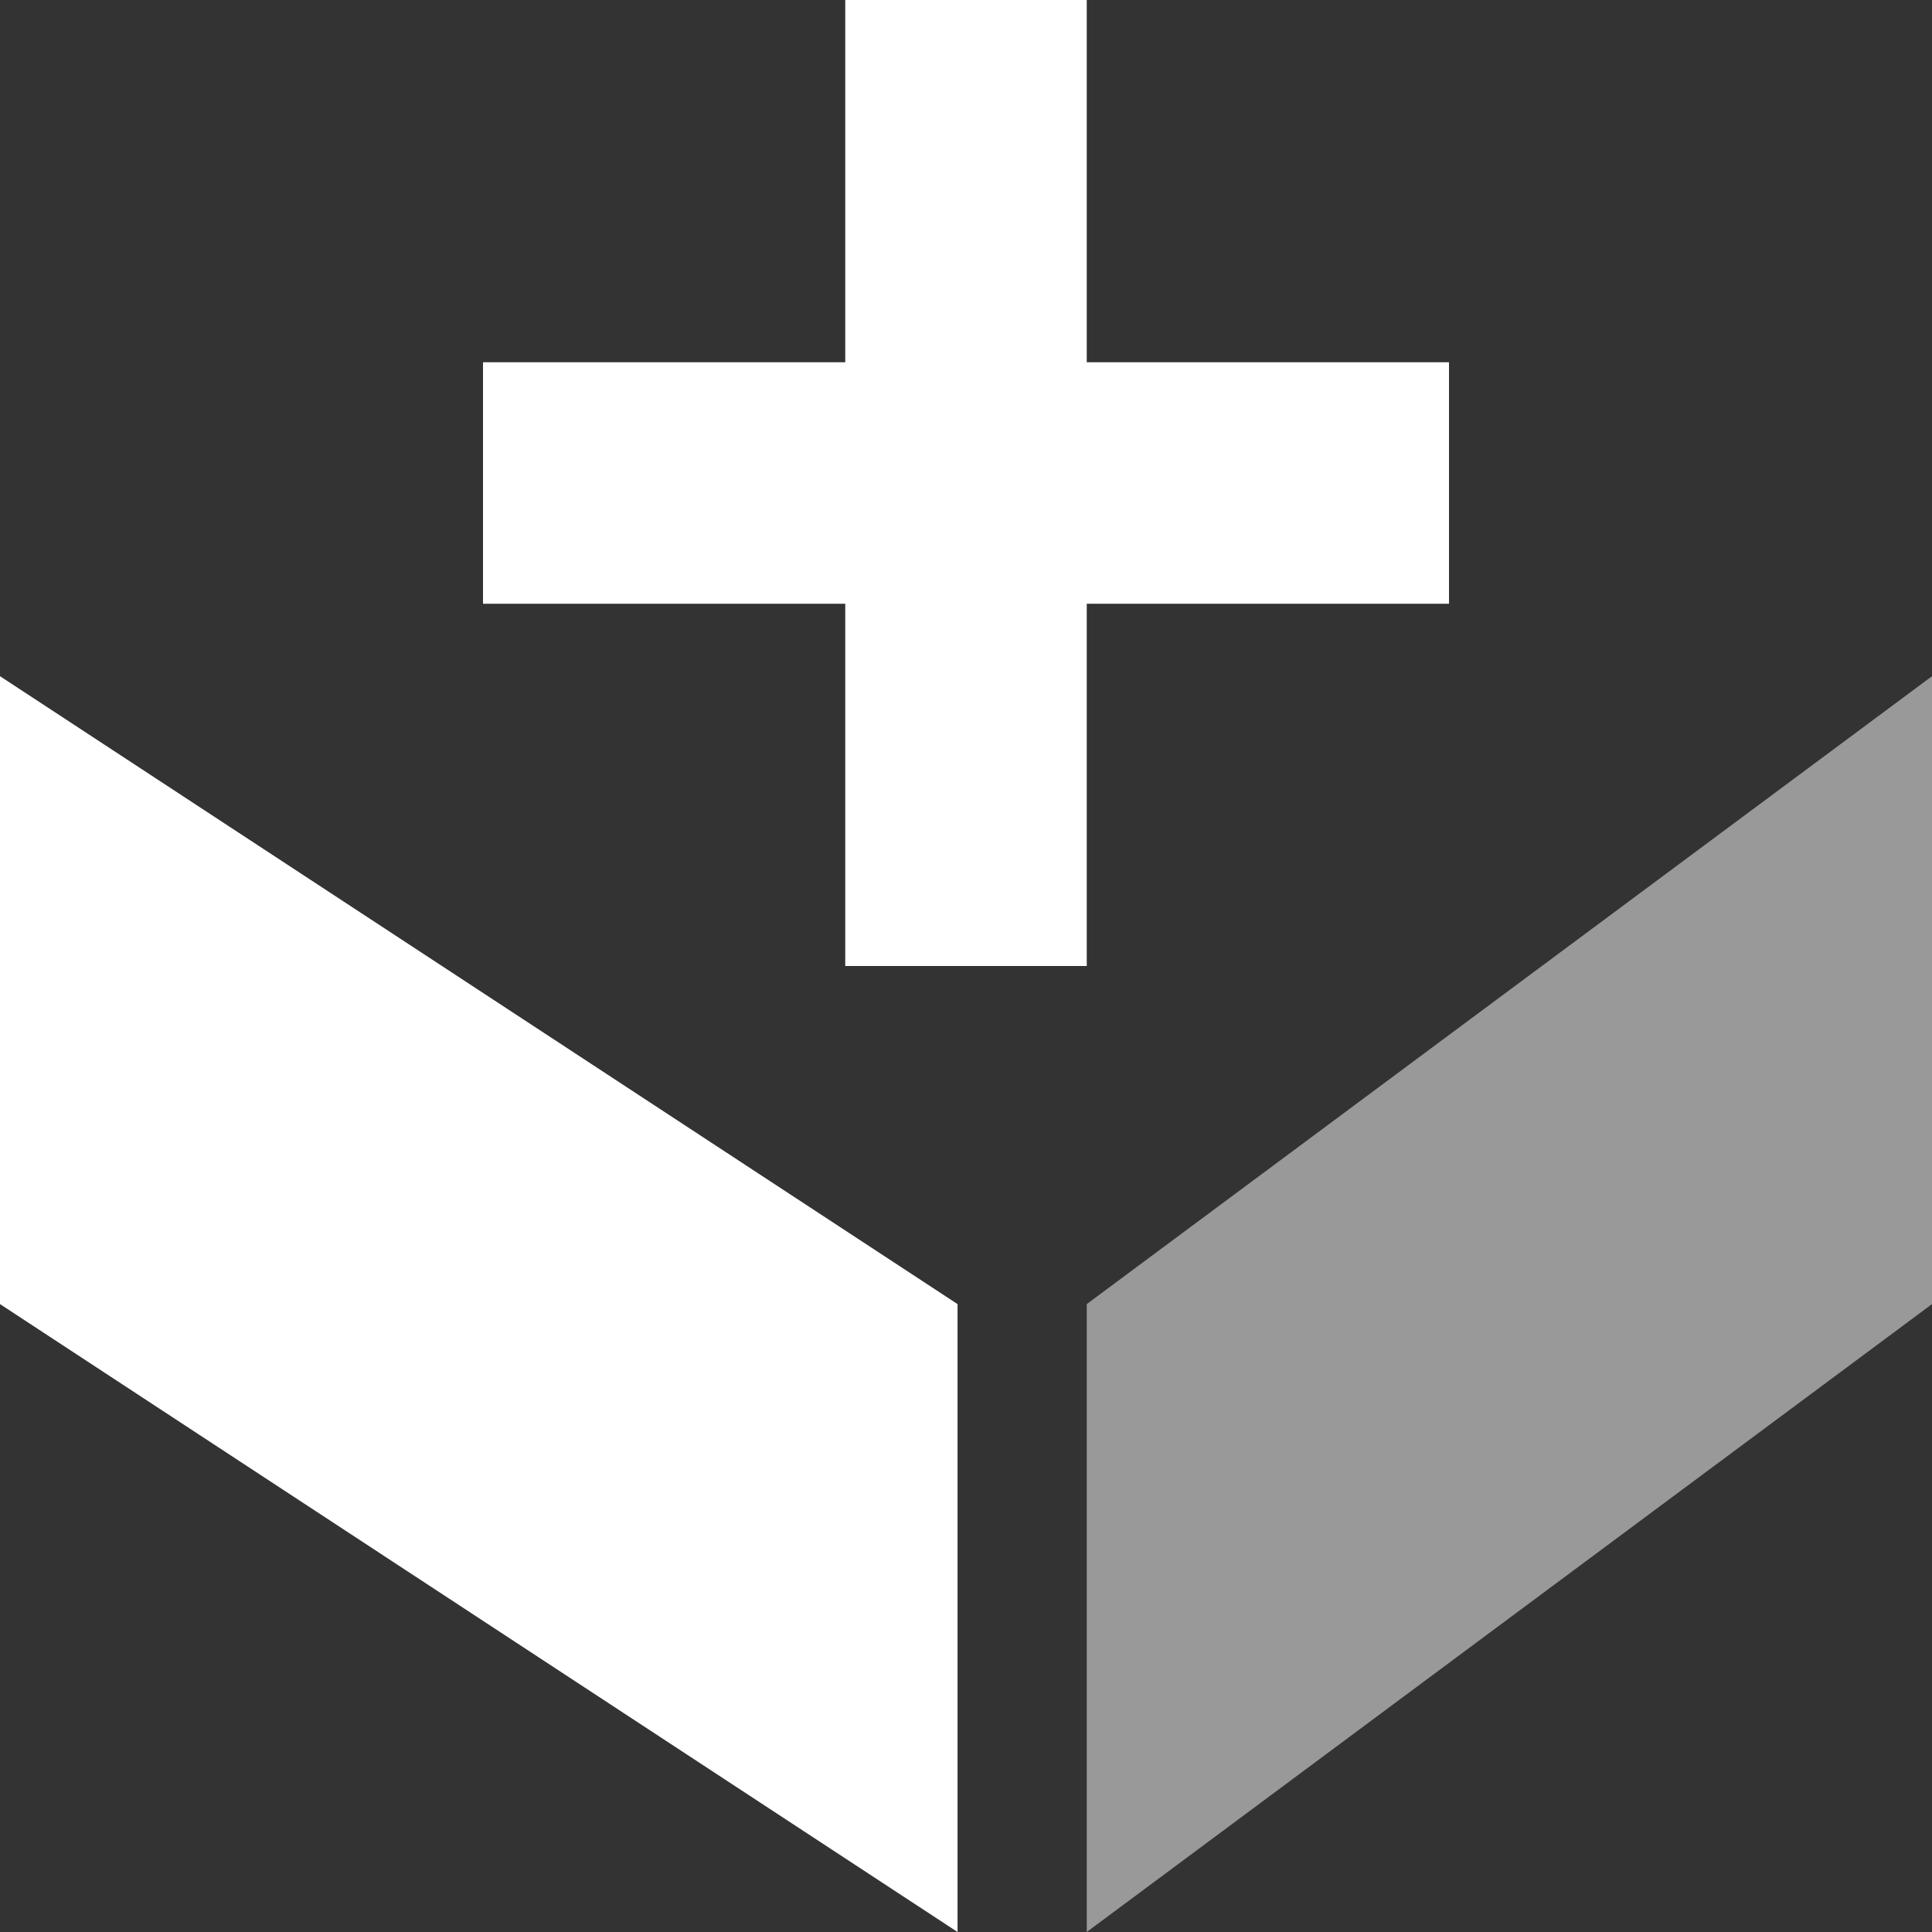 <svg width="16" height="16" viewBox="0 0 16 16" fill="none" xmlns="http://www.w3.org/2000/svg">
<rect x="0" y="0" width="16" height="16" fill="#333333" stroke="none"/>
<path d="M12 5H9V8H7V5H4V3H7V0H9V3H12V5Z" fill="white"/>
<path fill-rule="evenodd" clip-rule="evenodd" d="M7.93 10.8L0 5.6V10.8L7.93 16V10.8Z" fill="white"/>
<path opacity="0.5" d="M16 5.6L9 10.8V16L16 10.8V5.6Z" fill="white"/>
</svg>
